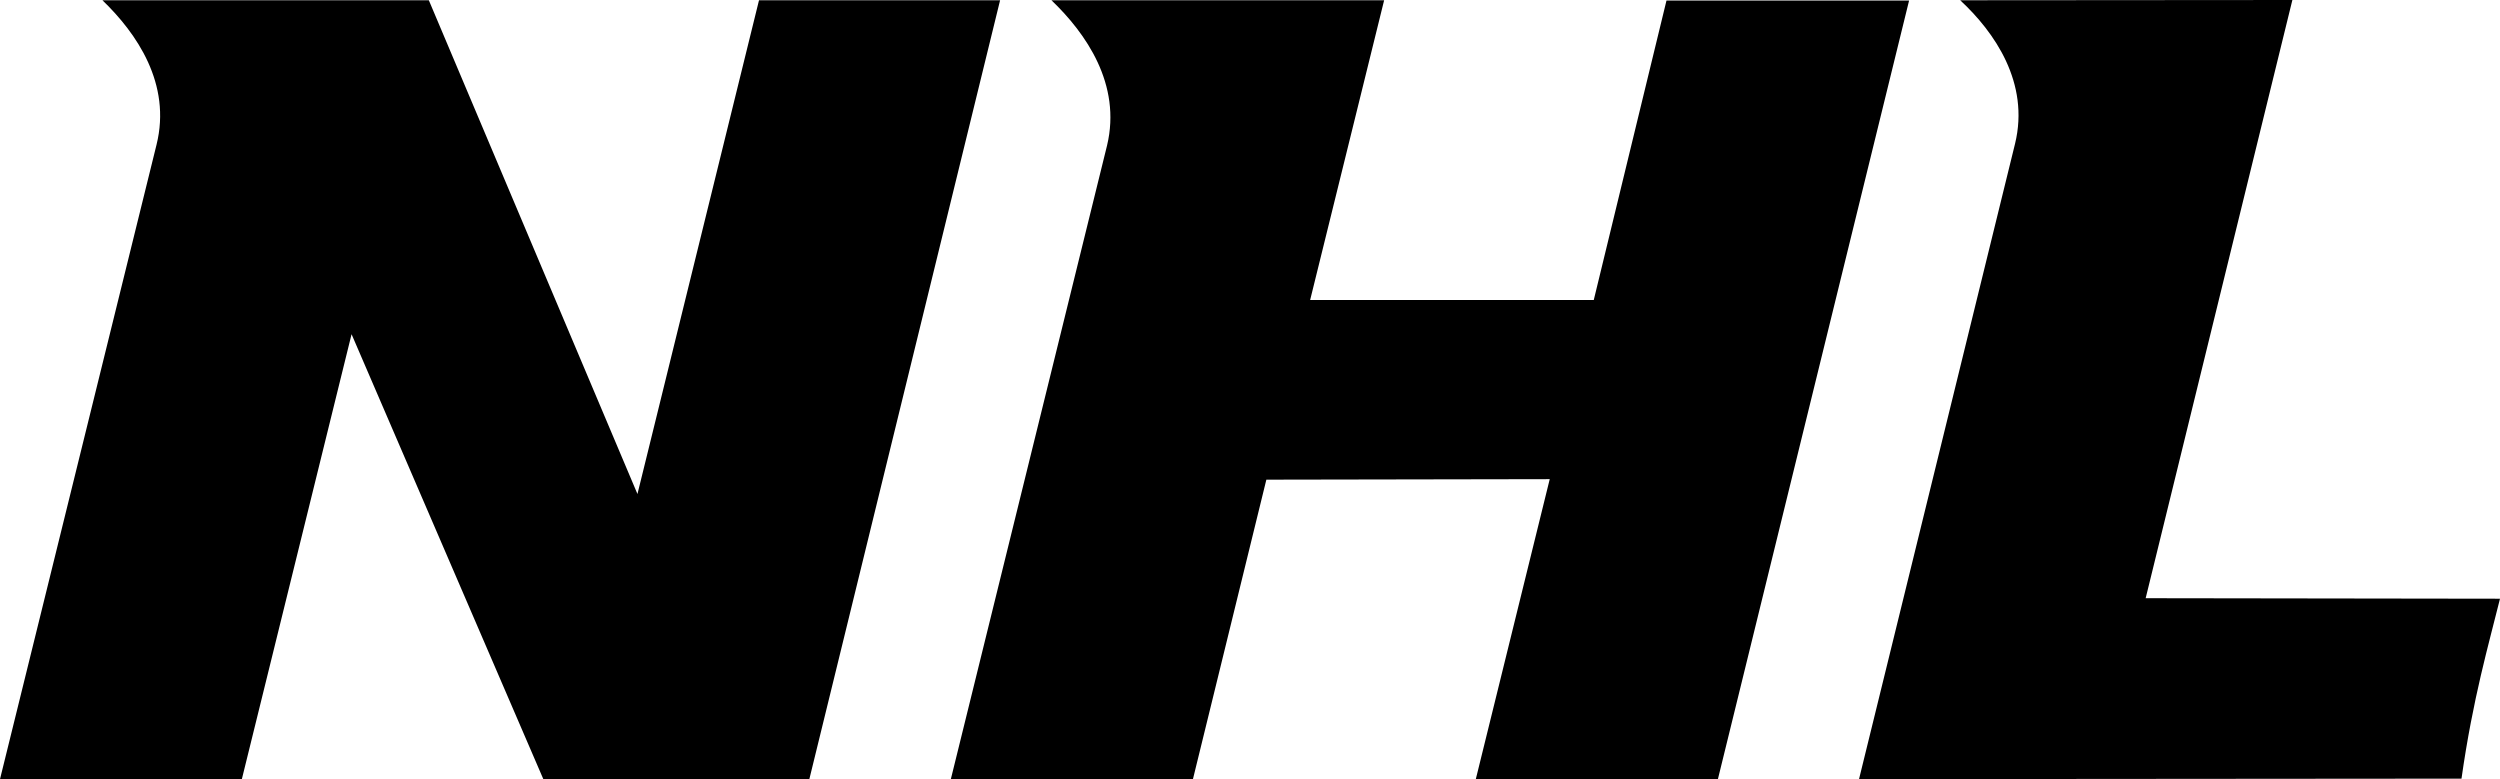 <?xml version="1.0" encoding="utf-8"?>
<!-- Generator: Adobe Illustrator 24.2.3, SVG Export Plug-In . SVG Version: 6.00 Build 0)  -->
<svg version="1.1" id="Layer_1" xmlns="http://www.w3.org/2000/svg" xmlns:xlink="http://www.w3.org/1999/xlink" x="0px" y="0px"
	 viewBox="0 0 993.4 309.6" style="enable-background:new 0 0 993.4 309.6;" xml:space="preserve">
<g>
	<path d="M800.7,57.1c5.9-24.2-8.2-44.4-21.8-57l132-0.1l-58.3,237.7l140.8,0.2c-4.4,17.8-10.8,39.7-15.3,71.5l-239.4,0.2
		L800.7,57.1L800.7,57.1z"/>
	<path d="M62.2,57.5c6-24.2-7.9-44.3-21.5-57.4l129.7,0l82.9,196.2L301.6,0.1l95.8,0l-75.8,309.5H215.9l-76.2-176.8L96.1,309.6
		l-96.1,0L62.2,57.5z"/>
	<path d="M439.9,57.8c5.8-24.3-8.4-44.6-22.1-57.7H550l-29.4,119.1l112.7,0l28.9-119h96.4l-76,309.5h-96.2l29.4-119.3l-112.6,0.2
		l-29.2,119.1h-96.2L439.9,57.8L439.9,57.8z"/>
</g>
</svg>
